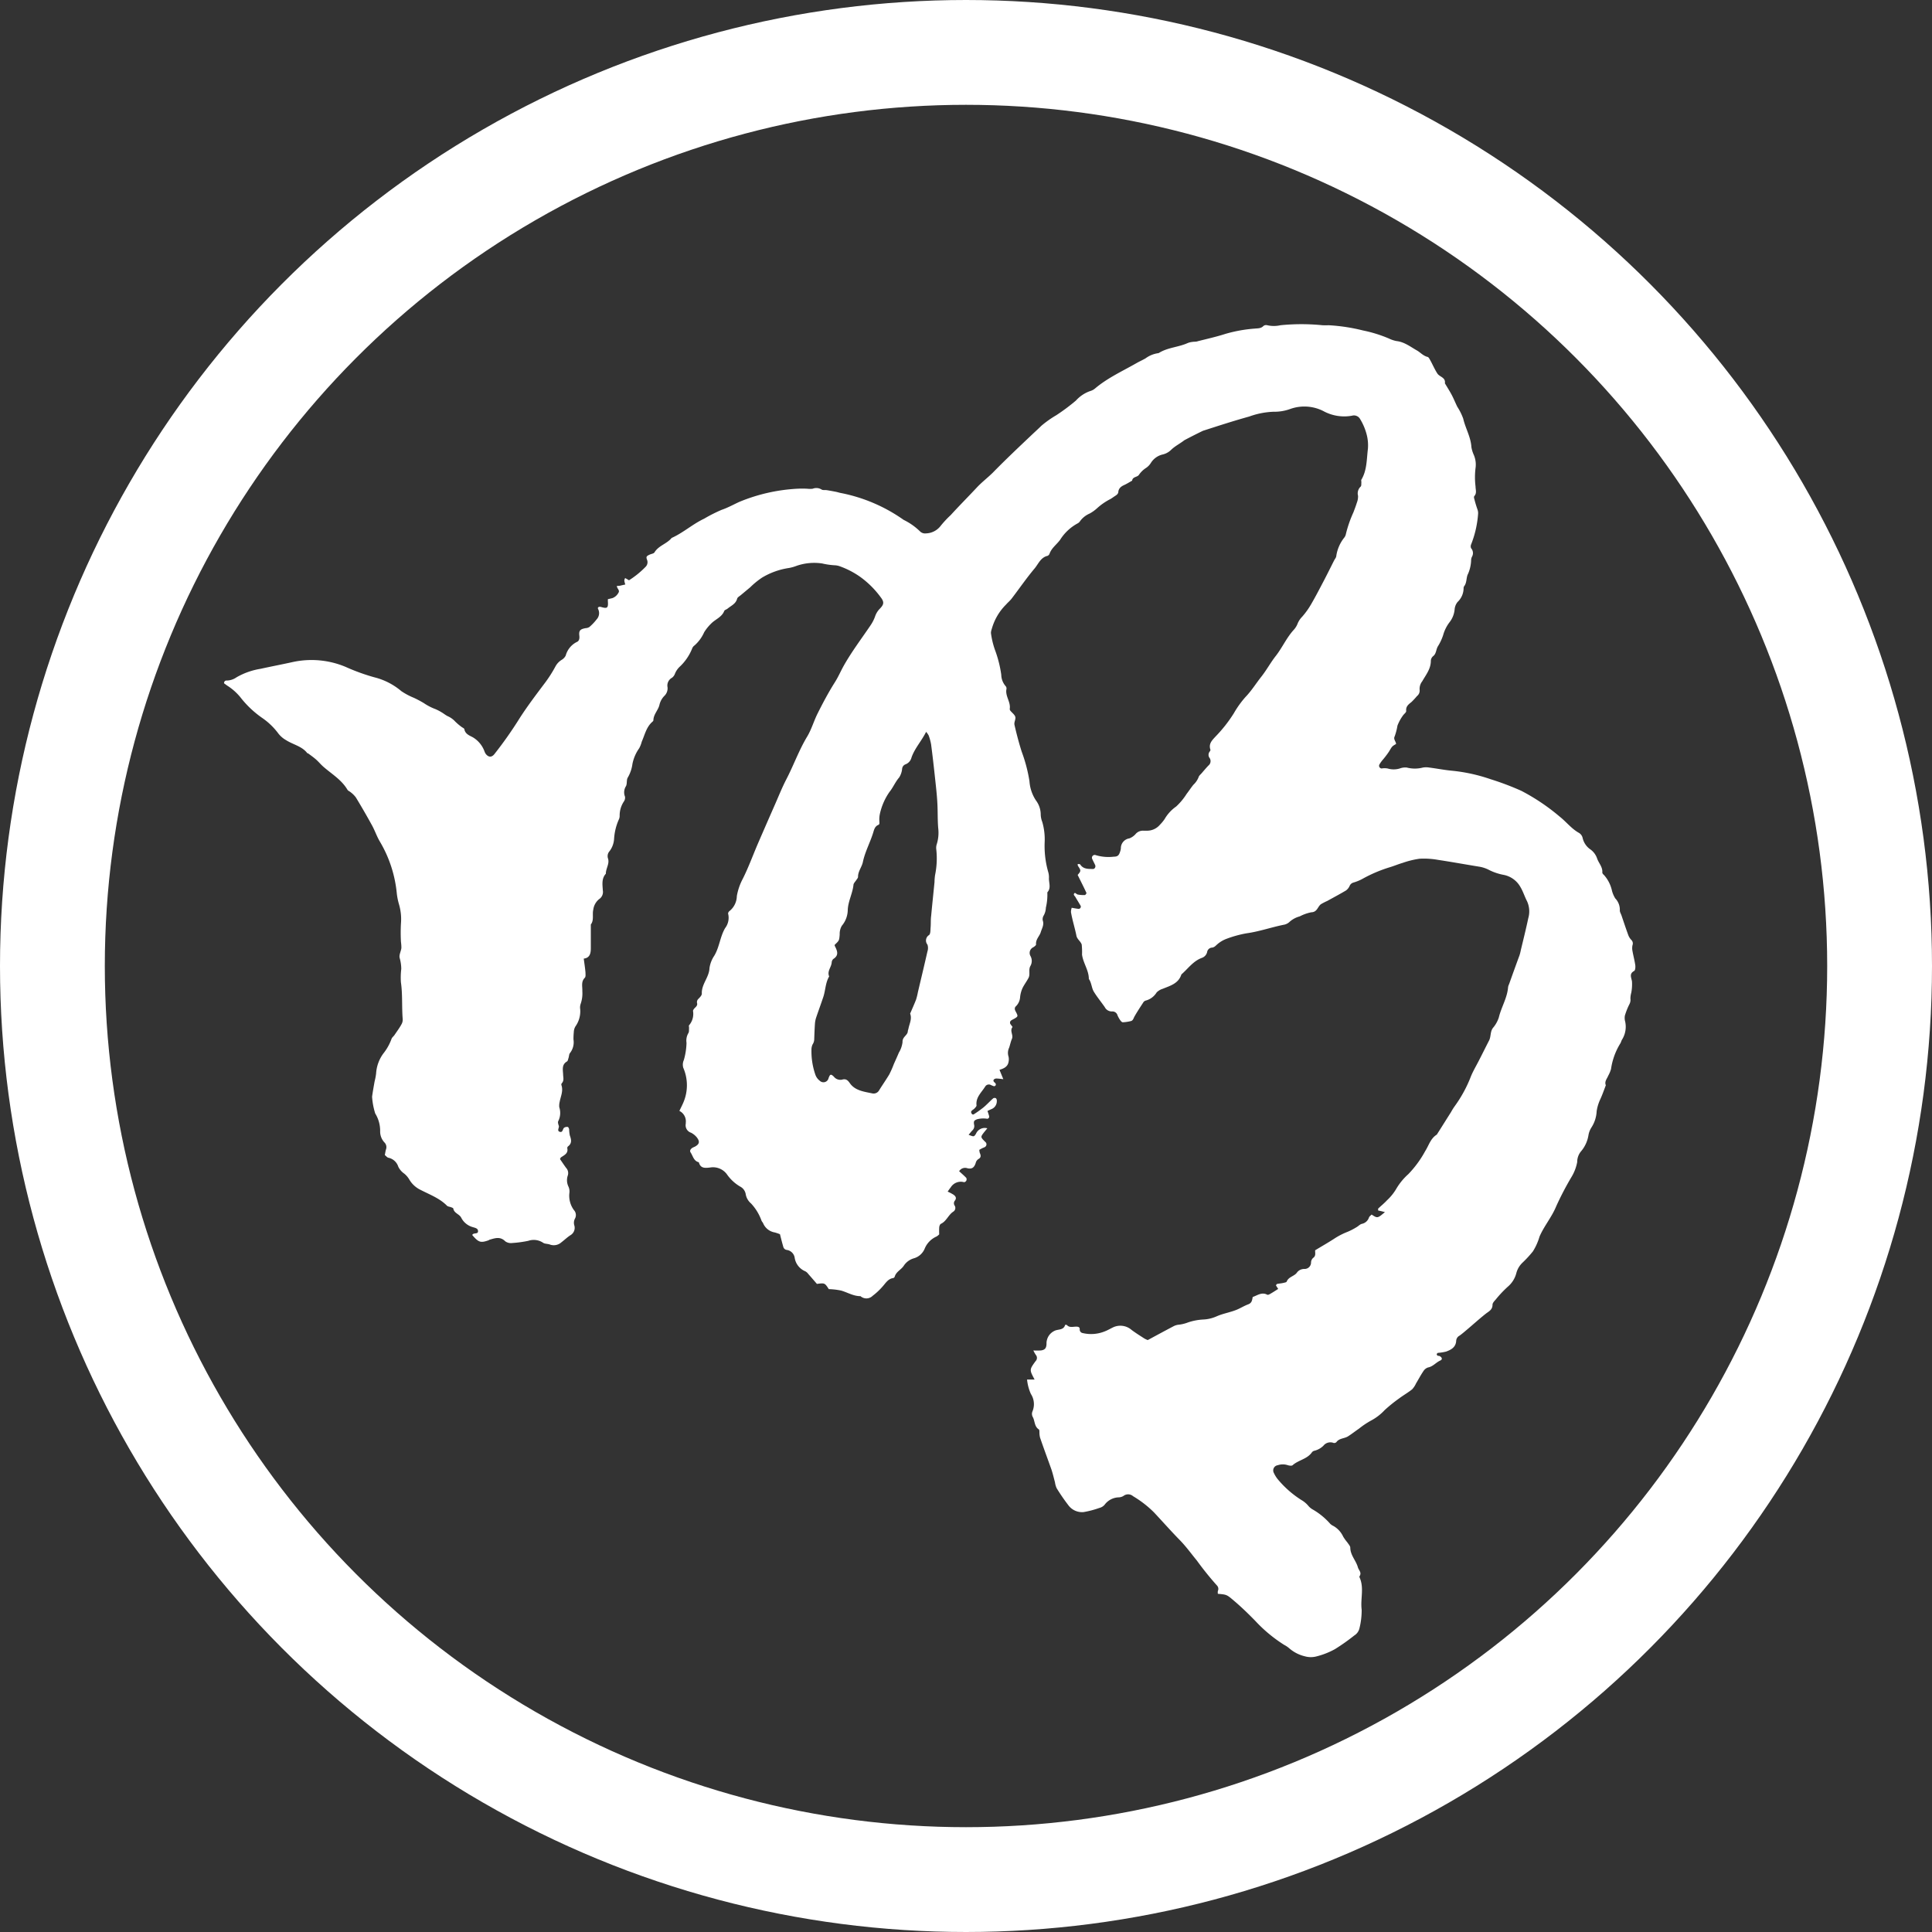 <svg xmlns="http://www.w3.org/2000/svg" viewBox="0 0 368.66 368.66"><rect x="0" y="0" width="368.66" height="368.66" fill="#333333" stroke="none"/><defs><style>.cls-1{fill:#fff;}.cls-2{fill:none;stroke:#fff;stroke-miterlimit:10;stroke-width:20px;}</style></defs><g id="レイヤー_2" data-name="レイヤー 2"><g id="レイヤー_1-2" data-name="レイヤー 1"><path class="cls-1" d="M190.72,204.14l.73,1.79a12.85,12.85,0,0,0-1.28-.13.71.71,0,0,0-.52.19c-.2.25,0,.46.21.63,0,0,.11.09.12.14s.09.27,0,.34a.36.36,0,0,1-.32.17A4.75,4.75,0,0,1,189,207a.82.82,0,0,0-1,.32c-.7,1.14-1.85,2.06-1.66,3.62,0,.18-.24.42-.41.6s-.44.29-.57.49,0,.36.08.52a.34.34,0,0,0,.33.11,21.07,21.07,0,0,0,1.9-1.35c.65-.54,1.22-1.18,1.86-1.74a.54.54,0,0,1,.52,0,.7.7,0,0,1,.16.53,1.62,1.62,0,0,1-1,1.53c-.23.09-.46.21-.78.36.12.35.22.64.3.94s-.08.55-.37.55a4.66,4.66,0,0,0-1.93.1c-.53.22-.67.33-.56,1a1.12,1.12,0,0,1-.27,1.07c-.28.27-.51.59-.77.89,1,.38,1,.42,1.4-.19a1.82,1.82,0,0,1,2.17-1.05l-.63.77c-.69.9-.69.9.22,1.81a.59.59,0,0,1-.07,1c-.16.1-.36.15-.53.24s-.34.19-.52.29a2.52,2.52,0,0,0,.09.58c.21.46.29.88-.25,1.17a1.2,1.2,0,0,0-.53.77c-.29.87-.71,1.18-1.56,1a1.33,1.33,0,0,0-1.6.56c.46.42.93.82,1.36,1.27a.62.62,0,0,1,0,.55c-.06.13-.32.3-.43.27a2.26,2.26,0,0,0-2.54,1c-.2.24-.37.5-.58.8a9,9,0,0,1,1.09.57c.4.28.68.64.29,1.15a.78.78,0,0,0-.07.91.84.84,0,0,1-.26,1.21c-.93.62-1.28,1.81-2.34,2.31-.18.08-.3.43-.32.68a11.7,11.7,0,0,0,0,1.32,2.38,2.38,0,0,1-.5.41,4.32,4.32,0,0,0-2.28,2.34,3.17,3.17,0,0,1-2,1.81,3.45,3.45,0,0,0-2,1.46c-.49.74-1.46,1.12-1.72,2.08a.43.43,0,0,1-.29.25c-1,.14-1.45,1-2.07,1.67a12.54,12.54,0,0,1-1.85,1.72,1.68,1.68,0,0,1-2.17.17c-.05,0-.11-.11-.16-.11-1.35,0-2.46-.72-3.69-1.07a13.51,13.51,0,0,0-2.34-.27c-.77-1.19-.77-1.19-2.27-1-.55-.64-1.1-1.28-1.66-1.91a1.6,1.6,0,0,0-.57-.5,3.35,3.35,0,0,1-2-2.5,1.78,1.78,0,0,0-1.52-1.57.79.79,0,0,1-.67-.62c-.22-.75-.41-1.51-.63-2.38a8.89,8.89,0,0,0-1-.34,2.92,2.92,0,0,1-2.21-1.75c-.08-.18-.24-.32-.31-.5a9.45,9.45,0,0,0-2-3.28,3,3,0,0,1-1-1.68,2,2,0,0,0-1.09-1.55,8,8,0,0,1-2.44-2.23,3.29,3.29,0,0,0-3.27-1.4c-1,.12-1.85.19-2.16-1-1-.24-1.11-1.2-1.57-1.87-.22-.34,0-.63.27-.84a3.73,3.73,0,0,1,.53-.26c.92-.49,1-1,.35-1.82a3.5,3.5,0,0,0-1.07-.85,1.49,1.49,0,0,1-1-1.73c0-.06,0-.13,0-.19a2.22,2.22,0,0,0-1.22-2.24c.3-.63.54-1.09.74-1.56a8.36,8.36,0,0,0,0-6.67,2.12,2.12,0,0,1,.11-1.48A13.1,13.1,0,0,0,131,199a2.82,2.82,0,0,1,.35-1.86c.16-.22.11-.62.13-.93s-.08-.46,0-.56a3.33,3.33,0,0,0,.76-2.74c0-.2.22-.46.4-.63s.48-.46.38-.83a.85.85,0,0,1,.27-.87c.26-.28.65-.64.63-1-.07-1.79,1.39-3.08,1.46-4.84a5.68,5.68,0,0,1,.91-2.36c1-1.66,1.1-3.61,2.07-5.27a3.25,3.25,0,0,0,.57-2.8c0-.1.11-.35.24-.44A3.75,3.75,0,0,0,140.6,171a11,11,0,0,1,1.12-3.28c1.09-2.16,1.92-4.45,2.87-6.67q1.64-3.79,3.3-7.56c.71-1.62,1.37-3.27,2.18-4.83,1.38-2.66,2.38-5.49,3.93-8.07.84-1.38,1.29-3,2-4.42,1-2,2.1-4.08,3.32-6,.67-1.06,1.14-2.19,1.75-3.26,1.49-2.62,3.29-5,5-7.52a7.49,7.49,0,0,0,.9-1.73,3.81,3.81,0,0,1,.89-1.48c.84-.85.89-1.31.18-2.23a17.54,17.54,0,0,0-3.88-3.86,16.15,16.15,0,0,0-3.82-2,3.41,3.41,0,0,0-1.14-.23,13.84,13.84,0,0,1-2.31-.34,10.32,10.32,0,0,0-4.83.43,8.23,8.23,0,0,1-1.5.43,13.9,13.9,0,0,0-5.13,1.83,15.19,15.19,0,0,0-2.27,1.85l-1.8,1.5c-.25.21-.63.41-.7.68-.26,1-1.15,1.33-1.83,1.9-.19.16-.55.24-.63.44-.47,1.2-1.69,1.58-2.5,2.41a8.59,8.59,0,0,0-1.33,1.65,7.32,7.32,0,0,1-1.84,2.52,1.24,1.24,0,0,0-.46.6,9.69,9.69,0,0,1-2.29,3.39,3.77,3.77,0,0,0-1,1.44,1.63,1.63,0,0,1-.57.75,1.68,1.68,0,0,0-.83,1.81,2,2,0,0,1-.56,1.59,3.59,3.59,0,0,0-1,1.82c-.26,1-1.12,1.76-1.14,2.87,0,.11-.12.24-.22.32-1.13,1-1.42,2.46-2,3.77a5.6,5.6,0,0,1-.49,1.26,7.73,7.73,0,0,0-1.29,3,7,7,0,0,1-.87,2.56c-.3.44-.11,1.18-.36,1.67a2.18,2.18,0,0,0-.19,2,1.26,1.26,0,0,1-.2.91,4.82,4.82,0,0,0-.82,2.78,1.64,1.64,0,0,1-.19.75,10.67,10.67,0,0,0-.87,3.6,4.33,4.33,0,0,1-.86,2.36,1.41,1.41,0,0,0-.29,1.44c.3,1-.44,1.89-.42,2.87-.86.94-.64,2.1-.58,3.19a1.64,1.64,0,0,1-.72,1.67,3.09,3.09,0,0,0-1.1,2c-.23.93.18,2-.47,2.83,0,1,0,2,0,2.94,0,.53,0,1,0,1.57,0,1-.19,1.87-1.35,2,.13,1,.26,1.81.33,2.64,0,.32.07.77-.11,1-.78.75-.45,1.71-.49,2.56a6.16,6.16,0,0,1-.32,2.44,2.07,2.07,0,0,0-.09,1,5,5,0,0,1-.92,3.32,2.31,2.31,0,0,0-.3,1.1,12.45,12.45,0,0,0-.06,1.37,3.34,3.34,0,0,1-.66,2.58c-.19.21-.18.61-.28.92s-.13.6-.31.7c-1,.59-.78,1.53-.73,2.43,0,.57.23,1.17-.22,1.69a.42.42,0,0,0-.11.36c.41,1.14-.14,2.18-.33,3.25a3,3,0,0,0-.07,1,3.47,3.47,0,0,1-.19,2.64c-.13.21,0,.62.11.93s-.48,1,.26,1.14c.49.1.46-.54.73-.79a1,1,0,0,1,.7-.16c.11,0,.24.28.27.45a7.22,7.22,0,0,0,.13,1.16c.28.79.46,1.51-.35,2.11a.42.42,0,0,0-.13.35c.22,1-.61,1.32-1.24,1.76,0,0-.06.11-.16.3.37.52.76,1.12,1.18,1.69a1.45,1.45,0,0,1,.31,1.46,2.79,2.79,0,0,0,.13,2.1,2.22,2.22,0,0,1,.19,1.13,4.64,4.64,0,0,0,.85,3.35,1.4,1.4,0,0,1,.2,1.64,1.68,1.68,0,0,0-.11,1.32,1.62,1.62,0,0,1-.77,1.85c-.6.39-1.12.9-1.69,1.33a2.17,2.17,0,0,1-2.21.44c-.42-.16-1-.11-1.31-.35a3.22,3.22,0,0,0-2.81-.36,21.59,21.59,0,0,1-3.1.42,1.84,1.84,0,0,1-1.29-.32c-1-1-2-.59-3-.31-.06,0-.11.07-.17.1-1.54.55-1.93.42-3.14-1a.71.71,0,0,1,.1-.14c.3-.29,1.08,0,1-.64,0-.51-.62-.6-1.06-.74A3.53,3.53,0,0,1,88,232.34c-.36-.69-1.35-.83-1.5-1.72,0-.12-.31-.21-.49-.28s-.56-.1-.72-.27c-1.41-1.43-3.28-2.11-5-3a5,5,0,0,1-2.15-1.93,4.17,4.17,0,0,0-1-1.19A3.48,3.48,0,0,1,76,222.63a2.52,2.52,0,0,0-1.92-1.72c-.23-.07-.4-.31-.65-.51.07-.33.11-.65.2-1a1.28,1.28,0,0,0-.31-1.44,3.07,3.07,0,0,1-.78-2.14,6.29,6.29,0,0,0-.94-3.35,13.41,13.41,0,0,1-.6-3.21c.14-1,.31-1.93.48-2.9a11.6,11.6,0,0,0,.29-1.54,7.15,7.15,0,0,1,1.4-3.82,9.89,9.89,0,0,0,1.53-2.73c.08-.29.39-.5.57-.76.47-.71,1-1.4,1.38-2.13a1.73,1.73,0,0,0,.19-.95c-.19-2.33,0-4.68-.34-7a13.55,13.55,0,0,1,.07-2.54,7.92,7.92,0,0,0-.31-2.11c-.14-.57.25-1.24.33-1.88a7.76,7.76,0,0,0-.08-1.17,32,32,0,0,1,0-3.53,10,10,0,0,0-.39-3.69,12.26,12.26,0,0,1-.41-2.09,23.78,23.78,0,0,0-3.21-9.81c-.57-.95-.92-2-1.45-3q-1.51-2.76-3.14-5.44a5,5,0,0,0-1-1c-.19-.17-.49-.27-.61-.47-1.12-1.91-3-3-4.6-4.4-.49-.43-.9-.94-1.39-1.37s-1-.79-1.53-1.18c0,0-.15,0-.18-.08-1-1.28-2.66-1.58-4-2.43A5,5,0,0,1,53.14,140a13,13,0,0,0-3.1-3A19,19,0,0,1,45.83,133a10.45,10.45,0,0,0-2.5-2.19l-.57-.42a.46.46,0,0,1,.52-.53,3.32,3.32,0,0,0,1.84-.61,13.46,13.46,0,0,1,4.6-1.63c2-.44,4-.82,6-1.26a16.84,16.84,0,0,1,10.2.88,38.43,38.43,0,0,0,5.51,2,12.72,12.72,0,0,1,5.15,2.64,12.88,12.88,0,0,0,2.38,1.27,20,20,0,0,1,1.89,1,10.54,10.54,0,0,0,2.26,1.17,9.14,9.14,0,0,1,1.2.63c.39.23.74.53,1.14.72a4.23,4.23,0,0,1,1.4,1,10.43,10.43,0,0,0,1.17,1c.2.17.56.29.59.48.17.94,1,1.2,1.65,1.56a5.21,5.21,0,0,1,2.18,2.64,2,2,0,0,0,.26.52c.6.75,1.19.58,1.62.05a75.29,75.29,0,0,0,4.86-6.91c1.52-2.36,3.22-4.59,4.91-6.84a24.93,24.93,0,0,0,1.9-3,3.28,3.28,0,0,1,1.19-1.26,2,2,0,0,0,.77-.82,4.09,4.09,0,0,1,2.12-2.59c.43-.17.54-.63.48-1.17-.12-1,.14-1.28,1.21-1.47a1.4,1.4,0,0,0,.72-.23,9.51,9.51,0,0,0,1.35-1.42,1.75,1.75,0,0,0,.3-2c-.16-.32.15-.51.58-.38,1.16.34,1.36.18,1.29-1a3.63,3.63,0,0,1,0-.5c.26-.06.56-.12.86-.2a2.17,2.17,0,0,0,1.14-1c.35-.52-.31-.81-.28-1.33.24,0,.49,0,.74-.07s.5-.11.86-.2a3.66,3.66,0,0,1-.19-.76,1.25,1.25,0,0,1,.16-.47l.49.28.24.15a17,17,0,0,0,3.13-2.53,1.24,1.24,0,0,0,.31-1.4c-.22-.59-.07-.71.58-1,.3-.12.72-.18.85-.4.78-1.3,2.36-1.62,3.27-2.75,2.23-1,4-2.64,6.21-3.68a29.49,29.49,0,0,1,3.32-1.68c1.16-.39,2.25-1,3.38-1.52a33.54,33.54,0,0,1,11-2.51,18.2,18.2,0,0,1,2,0,4.52,4.52,0,0,0,1,0,1.91,1.91,0,0,1,1.69.14c.23.17.64.08,1,.13.57.09,1.15.2,1.72.31.32.06.63.17.95.23a31.12,31.12,0,0,1,12,5.13,12,12,0,0,1,3.17,2.24,1.36,1.36,0,0,0,1.09.34,3.65,3.65,0,0,0,2.72-1.33,19.22,19.22,0,0,1,2-2.16c1.63-1.79,3.34-3.5,5-5.28.94-1,2-1.81,3-2.78,2.37-2.43,4.85-4.77,7.32-7.11.66-.63,1.33-1.23,2-1.89a20.19,20.19,0,0,1,2.83-2,37.28,37.28,0,0,0,3.75-2.8A6.55,6.55,0,0,1,208,74.63a2.5,2.5,0,0,0,1-.54c2.38-2,5.19-3.27,7.85-4.79.57-.33,1.17-.59,1.74-.92a5.33,5.33,0,0,1,2.5-1c1.69-1.08,3.74-1.11,5.52-1.91a3.39,3.39,0,0,1,.95-.23c.32-.06.66,0,1-.13,1.78-.45,3.57-.85,5.31-1.41a27.2,27.2,0,0,1,5.58-1c.57-.06,1.17,0,1.64-.5a.82.82,0,0,1,.72-.14,5.69,5.69,0,0,0,2.53,0,40,40,0,0,1,8,0,11.63,11.63,0,0,0,1.18,0,34.75,34.75,0,0,1,6.57,1A25.55,25.55,0,0,1,265,64.58a5.88,5.88,0,0,0,1.48.5c1.51.17,2.65,1.09,3.89,1.79.67.38,1.16,1,2,1.23.2,0,.38.34.5.56.26.45.48.92.72,1.39s.42.81.67,1.2c.41.68,1.63.75,1.45,1.89.43.73.89,1.44,1.29,2.19s.71,1.54,1.08,2.29a10.92,10.92,0,0,1,1.13,2.27c.42,1.84,1.45,3.5,1.56,5.43a6.08,6.08,0,0,0,.46,1.49,4.69,4.69,0,0,1,.33,2.5,14.3,14.3,0,0,0,0,3.52c0,.63.28,1.25-.23,1.83-.1.11-.07.38,0,.56a20.72,20.72,0,0,0,.6,2,2.05,2.05,0,0,1,.11.92,19.64,19.64,0,0,1-1.33,5.76.92.92,0,0,0,0,.71,1.39,1.39,0,0,1,.16,1.64,1.6,1.6,0,0,0-.15.57,7.11,7.11,0,0,1-.58,2.66c-.4.71-.19,1.68-.76,2.39a.7.7,0,0,0-.1.38,3.64,3.64,0,0,1-1.14,2.61,2.55,2.55,0,0,0-.57,1.42,4.66,4.66,0,0,1-1,2.49,7.27,7.27,0,0,0-1.2,2.45,9.78,9.78,0,0,1-1,2.12c-.37.61-.28,1.42-.94,1.9a1.21,1.21,0,0,0-.4.86c0,1.54-.94,2.67-1.64,3.9a2.34,2.34,0,0,0-.5,1.62,1.33,1.33,0,0,1-.51,1.21,14,14,0,0,1-1.05,1.13c-.57.46-1.1.84-1,1.72,0,.29-.47.59-.67.92a8.33,8.33,0,0,0-1,1.86,11.44,11.44,0,0,1-.53,2.05c-.3.56.27,1,.26,1.46-.8.45-.76.47-1.36,1.47a17.64,17.64,0,0,1-1.3,1.69,5.91,5.91,0,0,0-.54.8.52.52,0,0,0,.44.71,3.41,3.41,0,0,1,1.15,0,4,4,0,0,0,2.32,0,3,3,0,0,1,1.33-.18,6.14,6.14,0,0,0,3.1,0,3.59,3.59,0,0,1,1.18,0c1.49.19,3,.49,4.47.62a32.17,32.17,0,0,1,7.26,1.61,52.83,52.83,0,0,1,5.85,2.21,39.4,39.4,0,0,1,7.32,4.92c1.27,1,2.26,2.33,3.72,3.13a1.51,1.51,0,0,1,.66.93,3.61,3.61,0,0,0,1.51,2.22,3.51,3.51,0,0,1,1.25,1.69c.3.91,1.09,1.64,1,2.7,0,.16.17.36.32.48A6.63,6.63,0,0,1,307.6,170a5.58,5.58,0,0,0,.62,1.43,3.1,3.1,0,0,1,.87,2.31c0,.29.2.61.31.91.42,1.24.83,2.48,1.28,3.71a2.66,2.66,0,0,0,.61,1,.93.93,0,0,1,.22,1,2.7,2.7,0,0,0,0,1.13c.16.9.4,1.78.53,2.68.05.36,0,1-.21,1.1-1,.55-.54,1.24-.42,2a8.62,8.62,0,0,1-.13,2.14,4.62,4.62,0,0,0-.17,1.13,1.73,1.73,0,0,1-.2,1.1,13.17,13.17,0,0,0-.86,2.18,2.67,2.67,0,0,0,.07,1.15,4.63,4.63,0,0,1-.6,3.4c-.14.21-.19.49-.32.71a12.75,12.75,0,0,0-1.79,4.92,6.16,6.16,0,0,1-.53,1.26c-.23.59-.76,1.1-.46,1.83-.35.91-.67,1.84-1.08,2.72a8.21,8.21,0,0,0-.67,2.23,6.24,6.24,0,0,1-1,3.11,4,4,0,0,0-.56,1.44,6.23,6.23,0,0,1-1.46,3.15,3.17,3.17,0,0,0-.69,2,8.54,8.54,0,0,1-1.11,2.88,58.35,58.35,0,0,0-2.89,5.54c-.84,2.07-2.31,3.76-3.19,5.8a11.2,11.2,0,0,1-1.26,2.82,21.42,21.42,0,0,1-2,2.17,4.2,4.2,0,0,0-1.17,2,5.06,5.06,0,0,1-1.64,2.59,21.81,21.81,0,0,0-2.28,2.42c-.25.29-.62.65-.62,1,0,1-.74,1.28-1.35,1.77-1.17.93-2.28,1.94-3.43,2.91-.5.42-1,.86-1.52,1.23a1.18,1.18,0,0,0-.63.93c-.05,1.26-.95,1.76-1.94,2.11a8.78,8.78,0,0,1-1.55.24.42.42,0,0,0-.23.26.4.4,0,0,0,.18.28c.11.06.27,0,.38.08.49.25.56.65.13.84-.83.36-1.4,1.16-2.36,1.33a1.69,1.69,0,0,0-.89.73c-.5.74-.92,1.54-1.39,2.32a4.19,4.19,0,0,1-.74,1.12c-.8.64-1.71,1.15-2.53,1.77a27.74,27.74,0,0,0-2.73,2.21,9.82,9.82,0,0,1-2.62,2,16,16,0,0,0-2.26,1.52c-.7.48-1.36,1-2.08,1.46s-1.68.34-2.24,1.12a.59.59,0,0,1-.52.15,1.69,1.69,0,0,0-1.95.53,3.72,3.72,0,0,1-1.68.95.85.85,0,0,0-.5.29c-.9,1.32-2.58,1.48-3.7,2.48-.16.15-.64.08-.9,0a3,3,0,0,0-1.93,0,1,1,0,0,0-.74,1.48,5.56,5.56,0,0,0,.71,1.16,19.23,19.23,0,0,0,4.54,4,4.93,4.93,0,0,1,1.33,1.12,3.12,3.12,0,0,0,.91.73,13.27,13.27,0,0,1,3.27,2.7,2.53,2.53,0,0,0,.65.43,4.53,4.53,0,0,1,1.81,2,8.41,8.41,0,0,0,.8,1.11c.21.33.55.67.56,1,0,1.43,1.09,2.45,1.45,3.75.16.57.79,1,.31,1.71a.27.27,0,0,0,0,.2c.93,2,.14,4.12.41,6.18a14,14,0,0,1-.41,3.49,2.19,2.19,0,0,1-1,1.43,38.83,38.83,0,0,1-3.68,2.6,14.53,14.53,0,0,1-3.45,1.37,4.22,4.22,0,0,1-2.31,0,7,7,0,0,1-2.94-1.5,5,5,0,0,0-1-.68,27.55,27.55,0,0,1-5.54-4.61c-1.28-1.31-2.59-2.58-4-3.78s-1.4-1.21-3.11-1.35a1.63,1.63,0,0,1,0-.54.94.94,0,0,0-.2-1.08,59.41,59.41,0,0,1-3.8-4.72c-1.07-1.3-2.05-2.67-3.24-3.89-1.69-1.72-3.29-3.54-4.94-5.3a20.41,20.41,0,0,0-4-3.1,1.44,1.44,0,0,0-1.83-.05,1.81,1.81,0,0,1-.92.27,3.49,3.49,0,0,0-2.68,1.41,1.89,1.89,0,0,1-1,.61,18,18,0,0,1-3,.79,3.24,3.24,0,0,1-2.93-1.32,37.69,37.69,0,0,1-2.22-3.23,3.94,3.94,0,0,1-.32-1.12c-.22-.82-.41-1.65-.68-2.46-.71-2-1.46-4-2.17-6.08a4.35,4.35,0,0,1-.12-1c0-.19,0-.49-.11-.56-.86-.55-.74-1.56-1.13-2.32a1.24,1.24,0,0,1-.1-1.09,3.57,3.57,0,0,0-.29-3.36,8.86,8.86,0,0,1-.73-2.75h1.44c-1-1.86-1-1.87.17-3.49a.88.88,0,0,0,.05-1.23,7.19,7.19,0,0,1-.46-.83,12.52,12.52,0,0,0,1.45,0c.73-.11,1-.39,1.06-1.15,0-.26,0-.53.07-.78a2.61,2.61,0,0,1,1.4-1.78c.69-.4,1.8-.08,2.09-1.18,0,0,.25,0,.29,0,.53.62,1.22.33,1.85.35.35,0,.66.07.64.52a.67.67,0,0,0,.56.7,6.92,6.92,0,0,0,4.24-.33c.48-.18.94-.45,1.41-.68a3.26,3.26,0,0,1,3.67.4c.78.59,1.62,1.11,2.44,1.64a4.26,4.26,0,0,0,.66.31c1.65-.89,3.25-1.76,4.87-2.61a2.7,2.7,0,0,1,1.1-.33,6.86,6.86,0,0,0,1.69-.42,10.9,10.9,0,0,1,2.86-.56,7.05,7.05,0,0,0,2.65-.62c1.26-.55,2.62-.75,3.88-1.28.72-.31,1.39-.73,2.12-1s.74-.82.86-1.4c.9-.31,1.74-1,2.78-.43.13.06.39-.06.55-.16.51-.29,1-.61,1.53-.95l-.43-.68c.07-.1.13-.25.22-.27.38-.08.78-.1,1.16-.19s.62-.12.68-.27c.37-.95,1.51-1,2-1.78a1.74,1.74,0,0,1,1.39-.62,1.23,1.23,0,0,0,1.25-1.25,1.2,1.2,0,0,1,.38-.84c.63-.43.35-1.05.41-1.48,1.24-.75,2.43-1.43,3.58-2.17a13.45,13.45,0,0,1,2.61-1.35,12.38,12.38,0,0,0,1.73-.9c.34-.19.63-.54,1-.62a1.8,1.8,0,0,0,1.35-1.23c.09-.21.34-.37.5-.54,1.12.73,1.12.73,2.54-.47l-.74-.19-.56-.12c0-.14,0-.3,0-.35.56-.54,1.15-1,1.7-1.6a9.56,9.56,0,0,0,1.72-2.11,11.69,11.69,0,0,1,2.34-2.87,20.17,20.17,0,0,0,3.23-4.41c.69-1.08,1-2.39,2.21-3.14.91-1.43,1.81-2.87,2.72-4.31a11.36,11.36,0,0,1,.73-1.16,24.88,24.88,0,0,0,3.07-5.67c.45-1.08,1.06-2.09,1.59-3.14.63-1.22,1.23-2.45,1.86-3.67.39-.75.19-1.66.73-2.39a5.89,5.89,0,0,0,1.13-2c.48-2,1.61-3.73,1.77-5.79a1.87,1.87,0,0,1,.18-.55c.66-1.85,1.32-3.69,2-5.53a7.77,7.77,0,0,0,.24-.95c.48-2,1-4.08,1.43-6.12a4.65,4.65,0,0,0-.24-3.26c-.45-.87-.74-1.83-1.24-2.67a4.69,4.69,0,0,0-3.22-2.35,10.28,10.28,0,0,1-2.77-.93,6.2,6.2,0,0,0-2-.65c-2.58-.42-5.15-.89-7.74-1.28a15.44,15.44,0,0,0-3.52-.22,16.59,16.59,0,0,0-3.2.78c-.82.24-1.6.57-2.41.82a26.74,26.74,0,0,0-5.4,2.3,9.14,9.14,0,0,1-1.62.65,1.09,1.09,0,0,0-.71.6,2.18,2.18,0,0,1-.7.9c-1.17.7-2.37,1.33-3.57,2a11.45,11.45,0,0,0-1.21.62c-.65.46-.7,1.52-1.85,1.55a8.07,8.07,0,0,0-2.2.78,4.77,4.77,0,0,0-1.9,1,2.16,2.16,0,0,1-1,.57c-2.43.47-4.78,1.32-7.25,1.66a21.29,21.29,0,0,0-3.95,1.1,5.73,5.73,0,0,0-1.64,1c-.3.25-.52.57-1,.63a1,1,0,0,0-.94.86,1.55,1.55,0,0,1-1,1.1c-1.67.61-2.64,2.06-3.91,3.16-.55,1.74-2.12,2.15-3.56,2.74a2.81,2.81,0,0,0-1.16.69,3.48,3.48,0,0,1-2.13,1.57.83.83,0,0,0-.44.37c-.57.88-1.14,1.74-1.66,2.65-.19.34-.26.78-.69.88a8,8,0,0,1-1.54.23c-.14,0-.34-.18-.44-.33a5.11,5.11,0,0,1-.57-1,1,1,0,0,0-1-.74,1.5,1.5,0,0,1-1.44-.84c-.7-1-1.52-2-2.12-3-.4-.73-.4-1.65-.91-2.36,0-1.67-1.08-3-1.3-4.65a13.36,13.36,0,0,0-.06-1.91c-.18-.59-.85-1-1-1.64-.3-1.53-.79-3-1.05-4.56a2.71,2.71,0,0,1,.14-.82c.49.08.91.17,1.35.21a.43.43,0,0,0,.37-.56c-.32-.56-.67-1.11-1-1.68-.14-.25-.55-.5-.13-.8.08-.05.37.27.59.31a6,6,0,0,0,1.33.09c.11,0,.34-.33.3-.41-.51-1.11-1.07-2.2-1.67-3.42.13-.2.49-.5.5-.82s-.32-.67-.49-1c0-.05,0-.12,0-.27.17,0,.41,0,.47.08.6.93,1.55.85,2.46.87.32,0,.54-.42.4-.74s-.41-.81-.59-1.24a.53.53,0,0,1,.65-.68,8.38,8.38,0,0,0,3.48.31c.78,0,1-.27,1.23-1a2.77,2.77,0,0,0,.13-.57,1.9,1.9,0,0,1,1.62-1.92,3,3,0,0,0,1.25-.9,1.84,1.84,0,0,1,1.4-.57c.2,0,.39,0,.59,0a3.21,3.21,0,0,0,2.6-1.14,7.85,7.85,0,0,0,.88-1.06,7.48,7.48,0,0,1,2.21-2.41,12,12,0,0,0,2-2.41c.44-.57.83-1.17,1.28-1.73a4,4,0,0,0,1-1.45c.07-.29.37-.52.58-.76.43-.5.85-1,1.3-1.47a1.08,1.08,0,0,0,.24-1.42,1,1,0,0,1,0-1.25c.08-.09.17-.26.14-.35-.41-1.16.38-1.86,1-2.54a26.62,26.62,0,0,0,3.47-4.42,18.37,18.37,0,0,1,2.24-3.12c1.13-1.17,2-2.59,3-3.85s1.79-2.74,2.79-4c1.24-1.6,2.05-3.49,3.45-5a3.76,3.76,0,0,0,.7-1.17,4.12,4.12,0,0,1,.86-1.28,14.87,14.87,0,0,0,1.71-2.39c.92-1.58,1.76-3.22,2.61-4.84.6-1.16,1.18-2.33,1.77-3.5.15-.29.41-.58.42-.88a7.29,7.29,0,0,1,1.54-3.51,1.63,1.63,0,0,0,.26-.53,22.7,22.7,0,0,1,1.46-4.25c.23-.61.47-1.22.66-1.85a3.26,3.26,0,0,0,.23-1.32,1.77,1.77,0,0,1,.51-1.77c.14-.14.1-.48.12-.73s-.06-.43,0-.57c1.09-1.82,1-3.88,1.25-5.88a8.25,8.25,0,0,0-.18-2.52,10.87,10.87,0,0,0-1.32-3.2,1.34,1.34,0,0,0-1.52-.62,8.29,8.29,0,0,1-5.46-.87,8,8,0,0,0-6.31-.42,8.9,8.9,0,0,1-3.26.54,15.22,15.22,0,0,0-4.59.91c-3,.83-5.9,1.78-8.83,2.72A107.14,107.14,0,0,0,226,84c-.81.64-1.75,1.09-2.51,1.82a3.4,3.4,0,0,1-1.66.91,3.61,3.61,0,0,0-2.19,1.55,3.15,3.15,0,0,1-.94,1,4.83,4.83,0,0,0-1.39,1.35c-.33.45-1.19.32-1.28,1.09-.51.28-1,.6-1.53.84s-1,.57-1.1,1.24c0,.46-.36.67-.7.89s-.53.38-.82.54A11.6,11.6,0,0,0,209.32,97,7.18,7.18,0,0,1,207.91,98a4.46,4.46,0,0,0-1.82,1.45,1.15,1.15,0,0,1-.42.4,9,9,0,0,0-3.39,3.17c-.65.88-1.6,1.53-2,2.61a.73.73,0,0,1-.37.43c-1.32.29-1.76,1.53-2.48,2.4-1.55,1.84-2.92,3.84-4.38,5.75-.31.41-.73.75-1.07,1.14a10.53,10.53,0,0,0-2.74,4.69,2.33,2.33,0,0,0-.15.75,15.69,15.69,0,0,0,.77,3.23,22.42,22.42,0,0,1,1.2,4.74,3.4,3.4,0,0,0,.82,2.15.69.69,0,0,1,.18.53c-.31,1.36.83,2.48.62,3.82a.49.49,0,0,0,.12.36c.32.4.82.74.94,1.18s-.27,1-.16,1.51c.39,1.71.84,3.42,1.37,5.1a29.13,29.13,0,0,1,1.49,5.66,7.55,7.55,0,0,0,1.24,3.67,4.53,4.53,0,0,1,.91,2.76,4.18,4.18,0,0,0,.29,1.33,11.9,11.9,0,0,1,.46,3.88,18.08,18.08,0,0,0,.66,5.62,3.54,3.54,0,0,1,.16,1.16c-.06.93.47,1.94-.31,2.79a10.65,10.65,0,0,1-.28,2.92,3.3,3.3,0,0,1-.41,1.49,1.32,1.32,0,0,0-.19.93c.31.85-.16,1.53-.38,2.27s-1,1.38-.89,2.34c0,.15-.31.39-.52.52a1.19,1.19,0,0,0-.55,1.67,1.93,1.93,0,0,1,0,1.89c-.43.73,0,1.58-.37,2.29s-.84,1.3-1.17,2a5.54,5.54,0,0,0-.44,1.7,2.67,2.67,0,0,1-.8,1.72c-.31.29-.24.66,0,1.06.45.86.42.88-.36,1.34a4.16,4.16,0,0,0-.51.28.51.51,0,0,0-.19.68c.13.22.45.55.41.61-.57.73.22,1.5-.11,2.25-.23.53-.34,1.12-.53,1.68a2.3,2.3,0,0,0-.11,1.71,2.38,2.38,0,0,1,0,1C192.3,203.51,191.62,203.88,190.72,204.14Zm-31.44-23.86a.61.61,0,0,0,0,.19c.45.9.9,1.79-.28,2.53a1,1,0,0,0-.3.7c-.09.89-.91,1.64-.48,2.62-.72,1.21-.69,2.63-1.12,3.92s-.91,2.59-1.35,3.89a4.92,4.92,0,0,0-.24,1.14c-.07,1-.1,1.95-.14,2.93a1.85,1.85,0,0,1-.31,1.09,2.38,2.38,0,0,0-.22,1.1,13.58,13.58,0,0,0,.72,4.6,2.48,2.48,0,0,0,.87,1.24,1,1,0,0,0,1.68-.52c.29-.75.42-.82,1-.27a1.57,1.57,0,0,0,1.56.58c.71-.22,1.07.07,1.46.62,1,1.48,2.73,1.66,4.32,2a1.2,1.2,0,0,0,1.32-.62c.62-1,1.32-2,1.92-3a19.36,19.36,0,0,0,.88-2c.32-.72.65-1.43.95-2.16a5.06,5.06,0,0,0,.7-2c-.06-1,.9-1.26,1-2,0-.2.09-.39.13-.58.18-.94.71-1.85.32-2.86.38-.9.79-1.79,1.14-2.7a11.91,11.91,0,0,0,.33-1.34c.61-2.6,1.24-5.21,1.83-7.82a2.06,2.06,0,0,0,0-1.32,1.22,1.22,0,0,1,.32-1.82c.3-.28.24-1,.29-1.5.06-.71,0-1.44.1-2.15.2-2.15.43-4.29.64-6.44a10.11,10.11,0,0,1,.11-1.36,15.68,15.68,0,0,0,.23-4.88,2.27,2.27,0,0,1,.07-.94,7.33,7.33,0,0,0,.3-3.11c-.13-1.5-.08-3-.15-4.5-.08-1.76-.29-3.52-.48-5.28-.22-2.07-.46-4.15-.73-6.22a10.07,10.07,0,0,0-.46-1.69,3.5,3.5,0,0,0-.49-.7c-.9,1.79-2.18,3.14-2.79,4.9a1.86,1.86,0,0,1-1.12,1.29,1,1,0,0,0-.67.88,3.77,3.77,0,0,1-.56,1.63c-.74.85-1.15,1.9-1.84,2.75a11.7,11.7,0,0,0-1.82,4.1,5.24,5.24,0,0,0-.12,1.54c0,.26.09.55-.21.67-.63.27-.78.84-.95,1.41-.59,1.94-1.59,3.72-2,5.72-.21.94-.92,1.73-.91,2.77,0,.23-.23.46-.37.68s-.47.54-.5.83c-.16,1.63-1,3.09-1.09,4.75a4.81,4.81,0,0,1-1.13,3.08,3,3,0,0,0-.41,1.67C160.13,179.45,160.16,179.46,159.28,180.28Z"/></g><g id="レイヤー_2-2" data-name="レイヤー 2"><circle class="cls-2" cx="184.33" cy="184.33" r="174.33"/></g></g></svg>